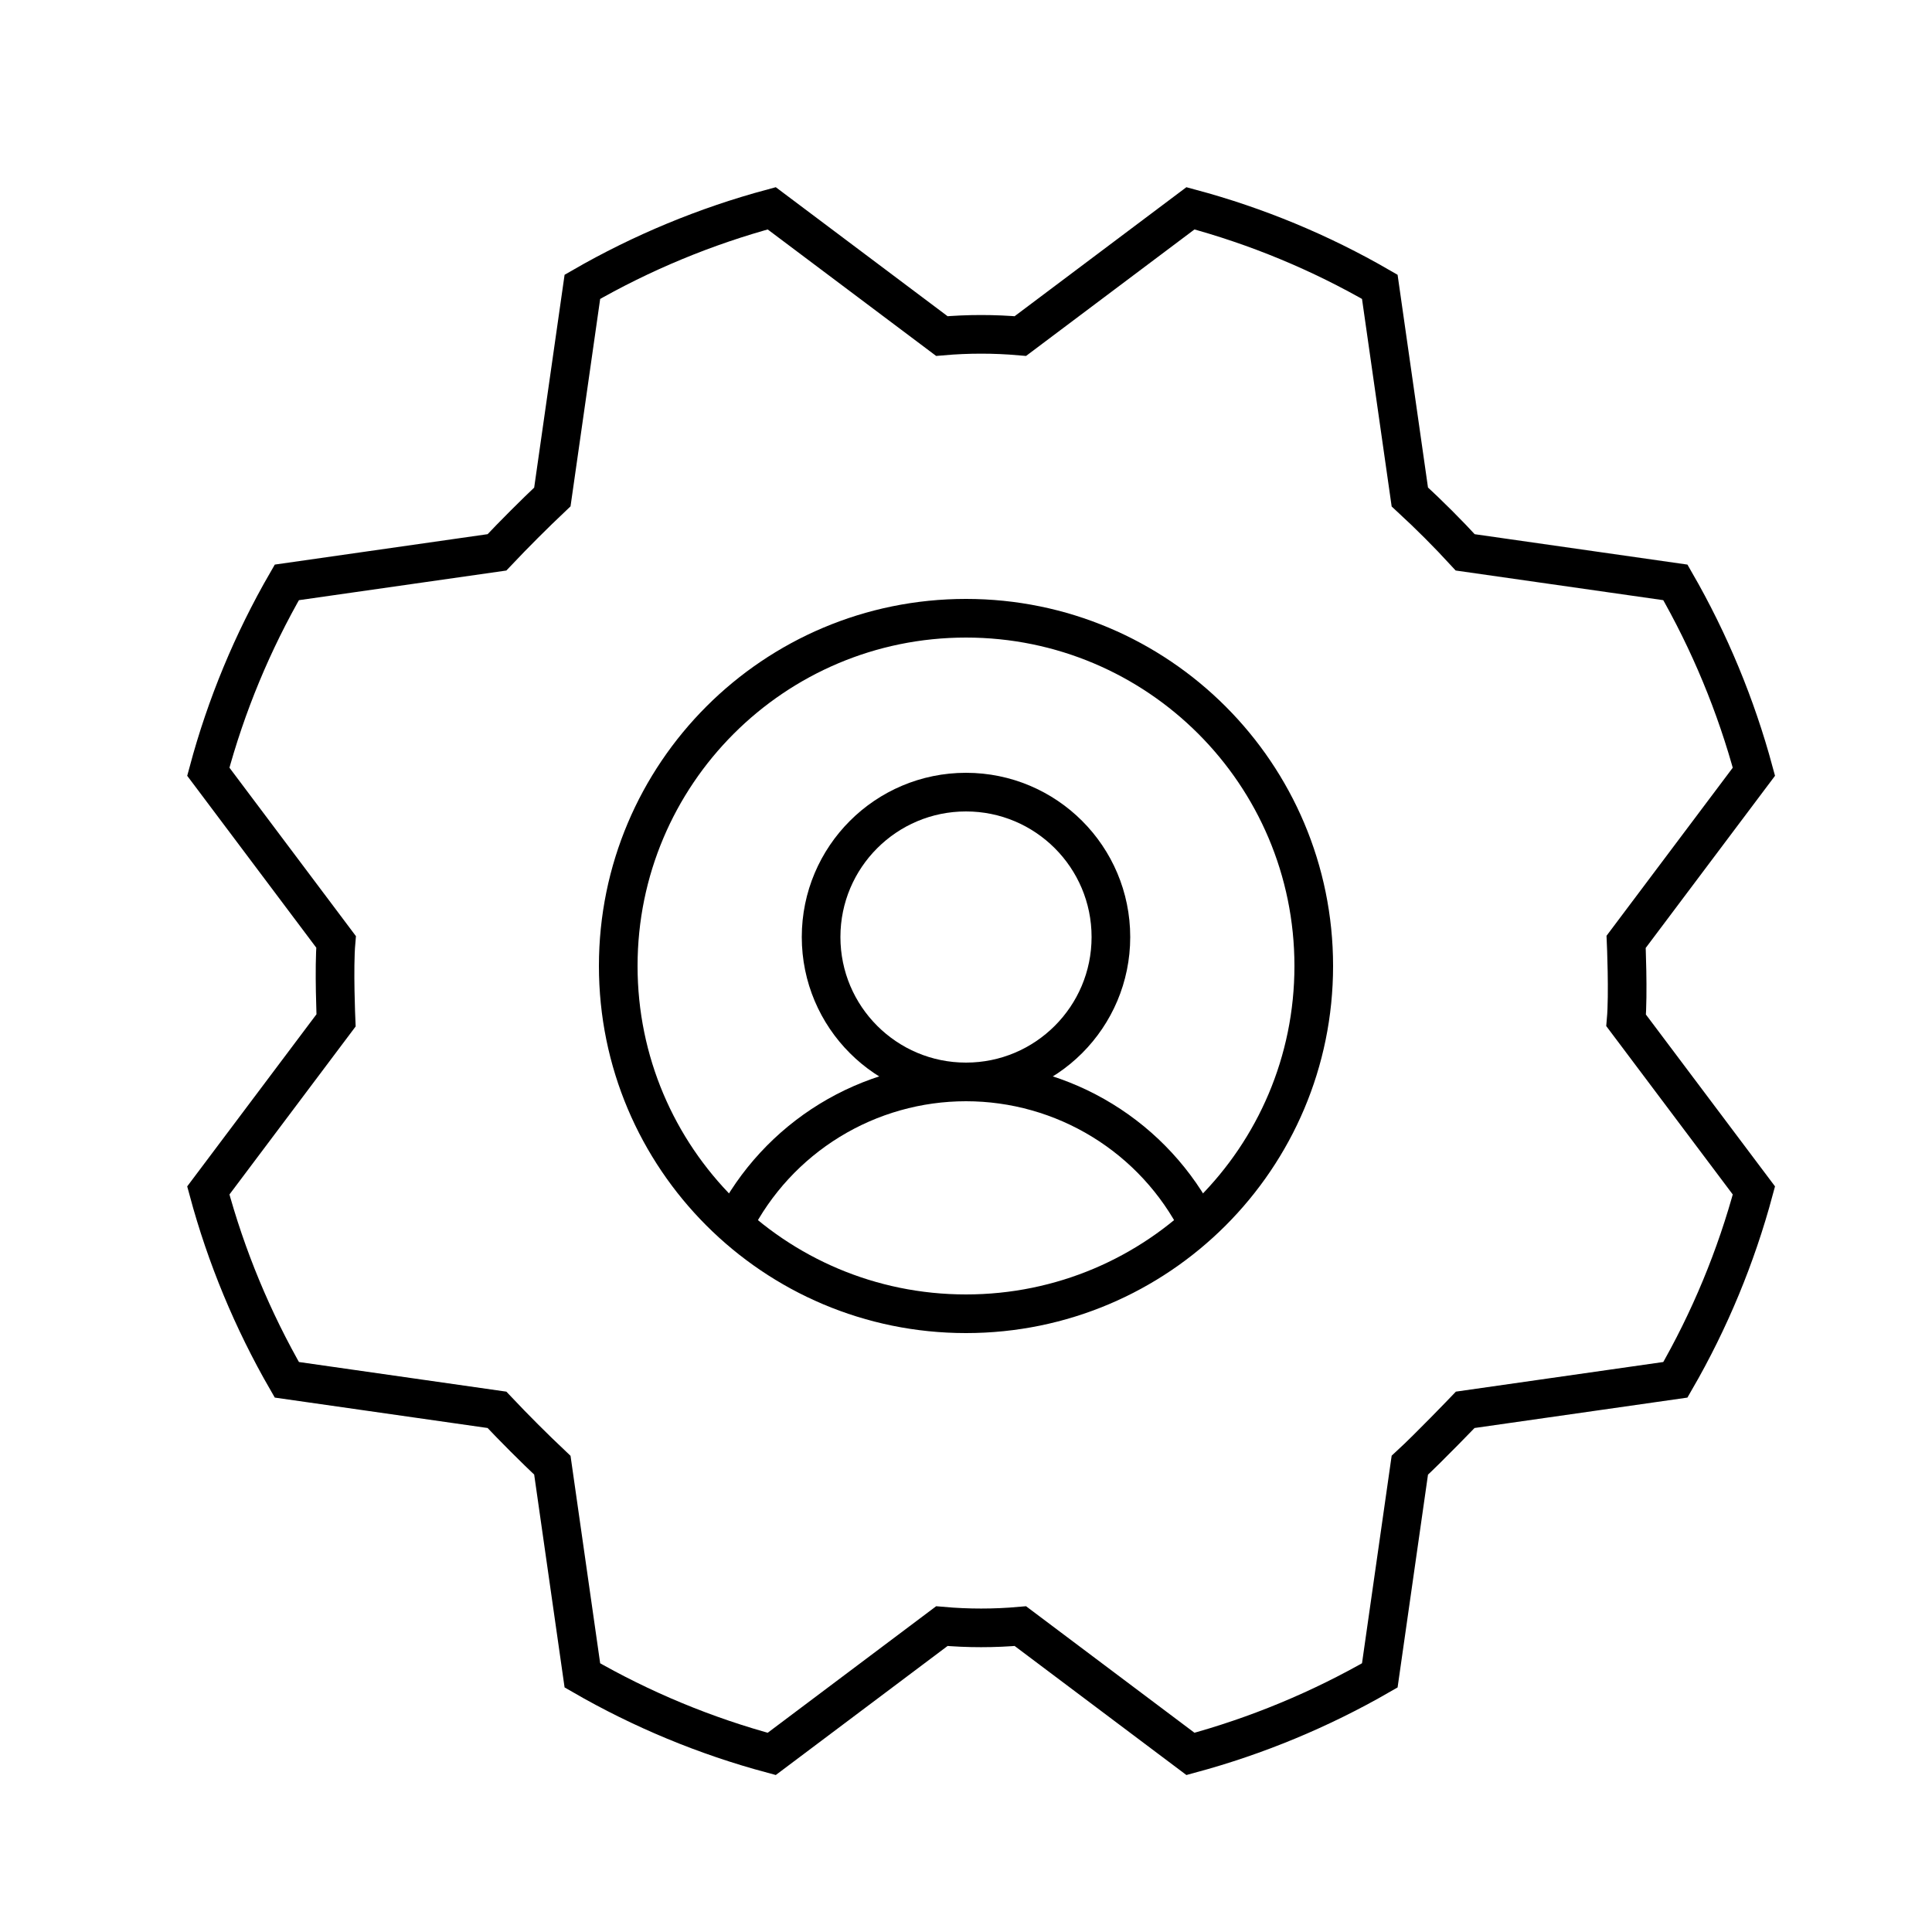 <svg width="50" height="50" viewBox="0 0 50 50" fill="none" xmlns="http://www.w3.org/2000/svg">
<path d="M36.486 12.861C36.991 13.326 37.469 13.804 37.92 14.295L43.359 15.072C44.245 16.611 44.928 18.258 45.391 19.972L42.084 24.375C42.084 24.375 42.144 25.729 42.084 26.407L45.391 30.809C44.93 32.524 44.247 34.172 43.359 35.709L37.92 36.486C37.92 36.486 36.984 37.462 36.486 37.92L35.709 43.359C34.17 44.245 32.523 44.928 30.809 45.391L26.407 42.084C25.731 42.144 25.051 42.144 24.375 42.084L19.972 45.391C18.257 44.93 16.61 44.247 15.072 43.359L14.295 37.92C13.804 37.456 13.326 36.978 12.861 36.486L7.423 35.709C6.536 34.17 5.853 32.523 5.391 30.809L8.697 26.407C8.697 26.407 8.638 25.052 8.697 24.375L5.391 19.972C5.851 18.257 6.534 16.61 7.423 15.072L12.861 14.295C13.326 13.804 13.804 13.326 14.295 12.861L15.072 7.423C16.611 6.536 18.258 5.853 19.972 5.391L24.375 8.697C25.051 8.638 25.731 8.638 26.407 8.697L30.809 5.391C32.524 5.851 34.172 6.534 35.709 7.423L36.486 12.861Z" stroke="url(#paint0_linear_10_5907)" strokeWidth="2" strokeLinecap="round" strokeLinejoin="round"/>
<path d="M25 34C29.971 34 34 29.971 34 25C34 20.029 29.971 16 25 16C20.029 16 16 20.029 16 25C16 29.971 20.029 34 25 34Z" stroke="url(#paint1_linear_10_5907)" strokeWidth="1.8" strokeLinecap="round" strokeLinejoin="round"/>
<path d="M25 28C27.071 28 28.75 26.321 28.75 24.25C28.75 22.179 27.071 20.5 25 20.5C22.929 20.5 21.25 22.179 21.25 24.25C21.25 26.321 22.929 28 25 28Z" stroke="url(#paint2_linear_10_5907)" strokeWidth="1.8" strokeLinecap="round" strokeLinejoin="round"/>
<path d="M18.981 31.694C19.546 30.582 20.407 29.649 21.469 28.997C22.532 28.345 23.754 28 25 28C26.247 28 27.469 28.345 28.531 28.997C29.594 29.649 30.455 30.582 31.019 31.694" stroke="url(#paint3_linear_10_5907)" strokeWidth="1.8" strokeLinecap="round" strokeLinejoin="round"/>
<defs>
<linearGradient id="paint0_linear_10_5907" x1="5.391" y1="25.931" x2="45.391" y2="25.931" gradientUnits="userSpaceOnUse">
<stop stopColor="#00469F"/>
<stop offset="1" stopColor="#1E79D6"/>
</linearGradient>
<linearGradient id="paint1_linear_10_5907" x1="16" y1="25.243" x2="34" y2="25.243" gradientUnits="userSpaceOnUse">
<stop stopColor="#00469F"/>
<stop offset="1" stopColor="#1E79D6"/>
</linearGradient>
<linearGradient id="paint2_linear_10_5907" x1="21.25" y1="24.351" x2="28.75" y2="24.351" gradientUnits="userSpaceOnUse">
<stop stopColor="#00469F"/>
<stop offset="1" stopColor="#1E79D6"/>
</linearGradient>
<linearGradient id="paint3_linear_10_5907" x1="18.981" y1="29.897" x2="31.019" y2="29.897" gradientUnits="userSpaceOnUse">
<stop stopColor="#00469F"/>
<stop offset="1" stopColor="#1E79D6"/>
</linearGradient>
</defs>
</svg>
